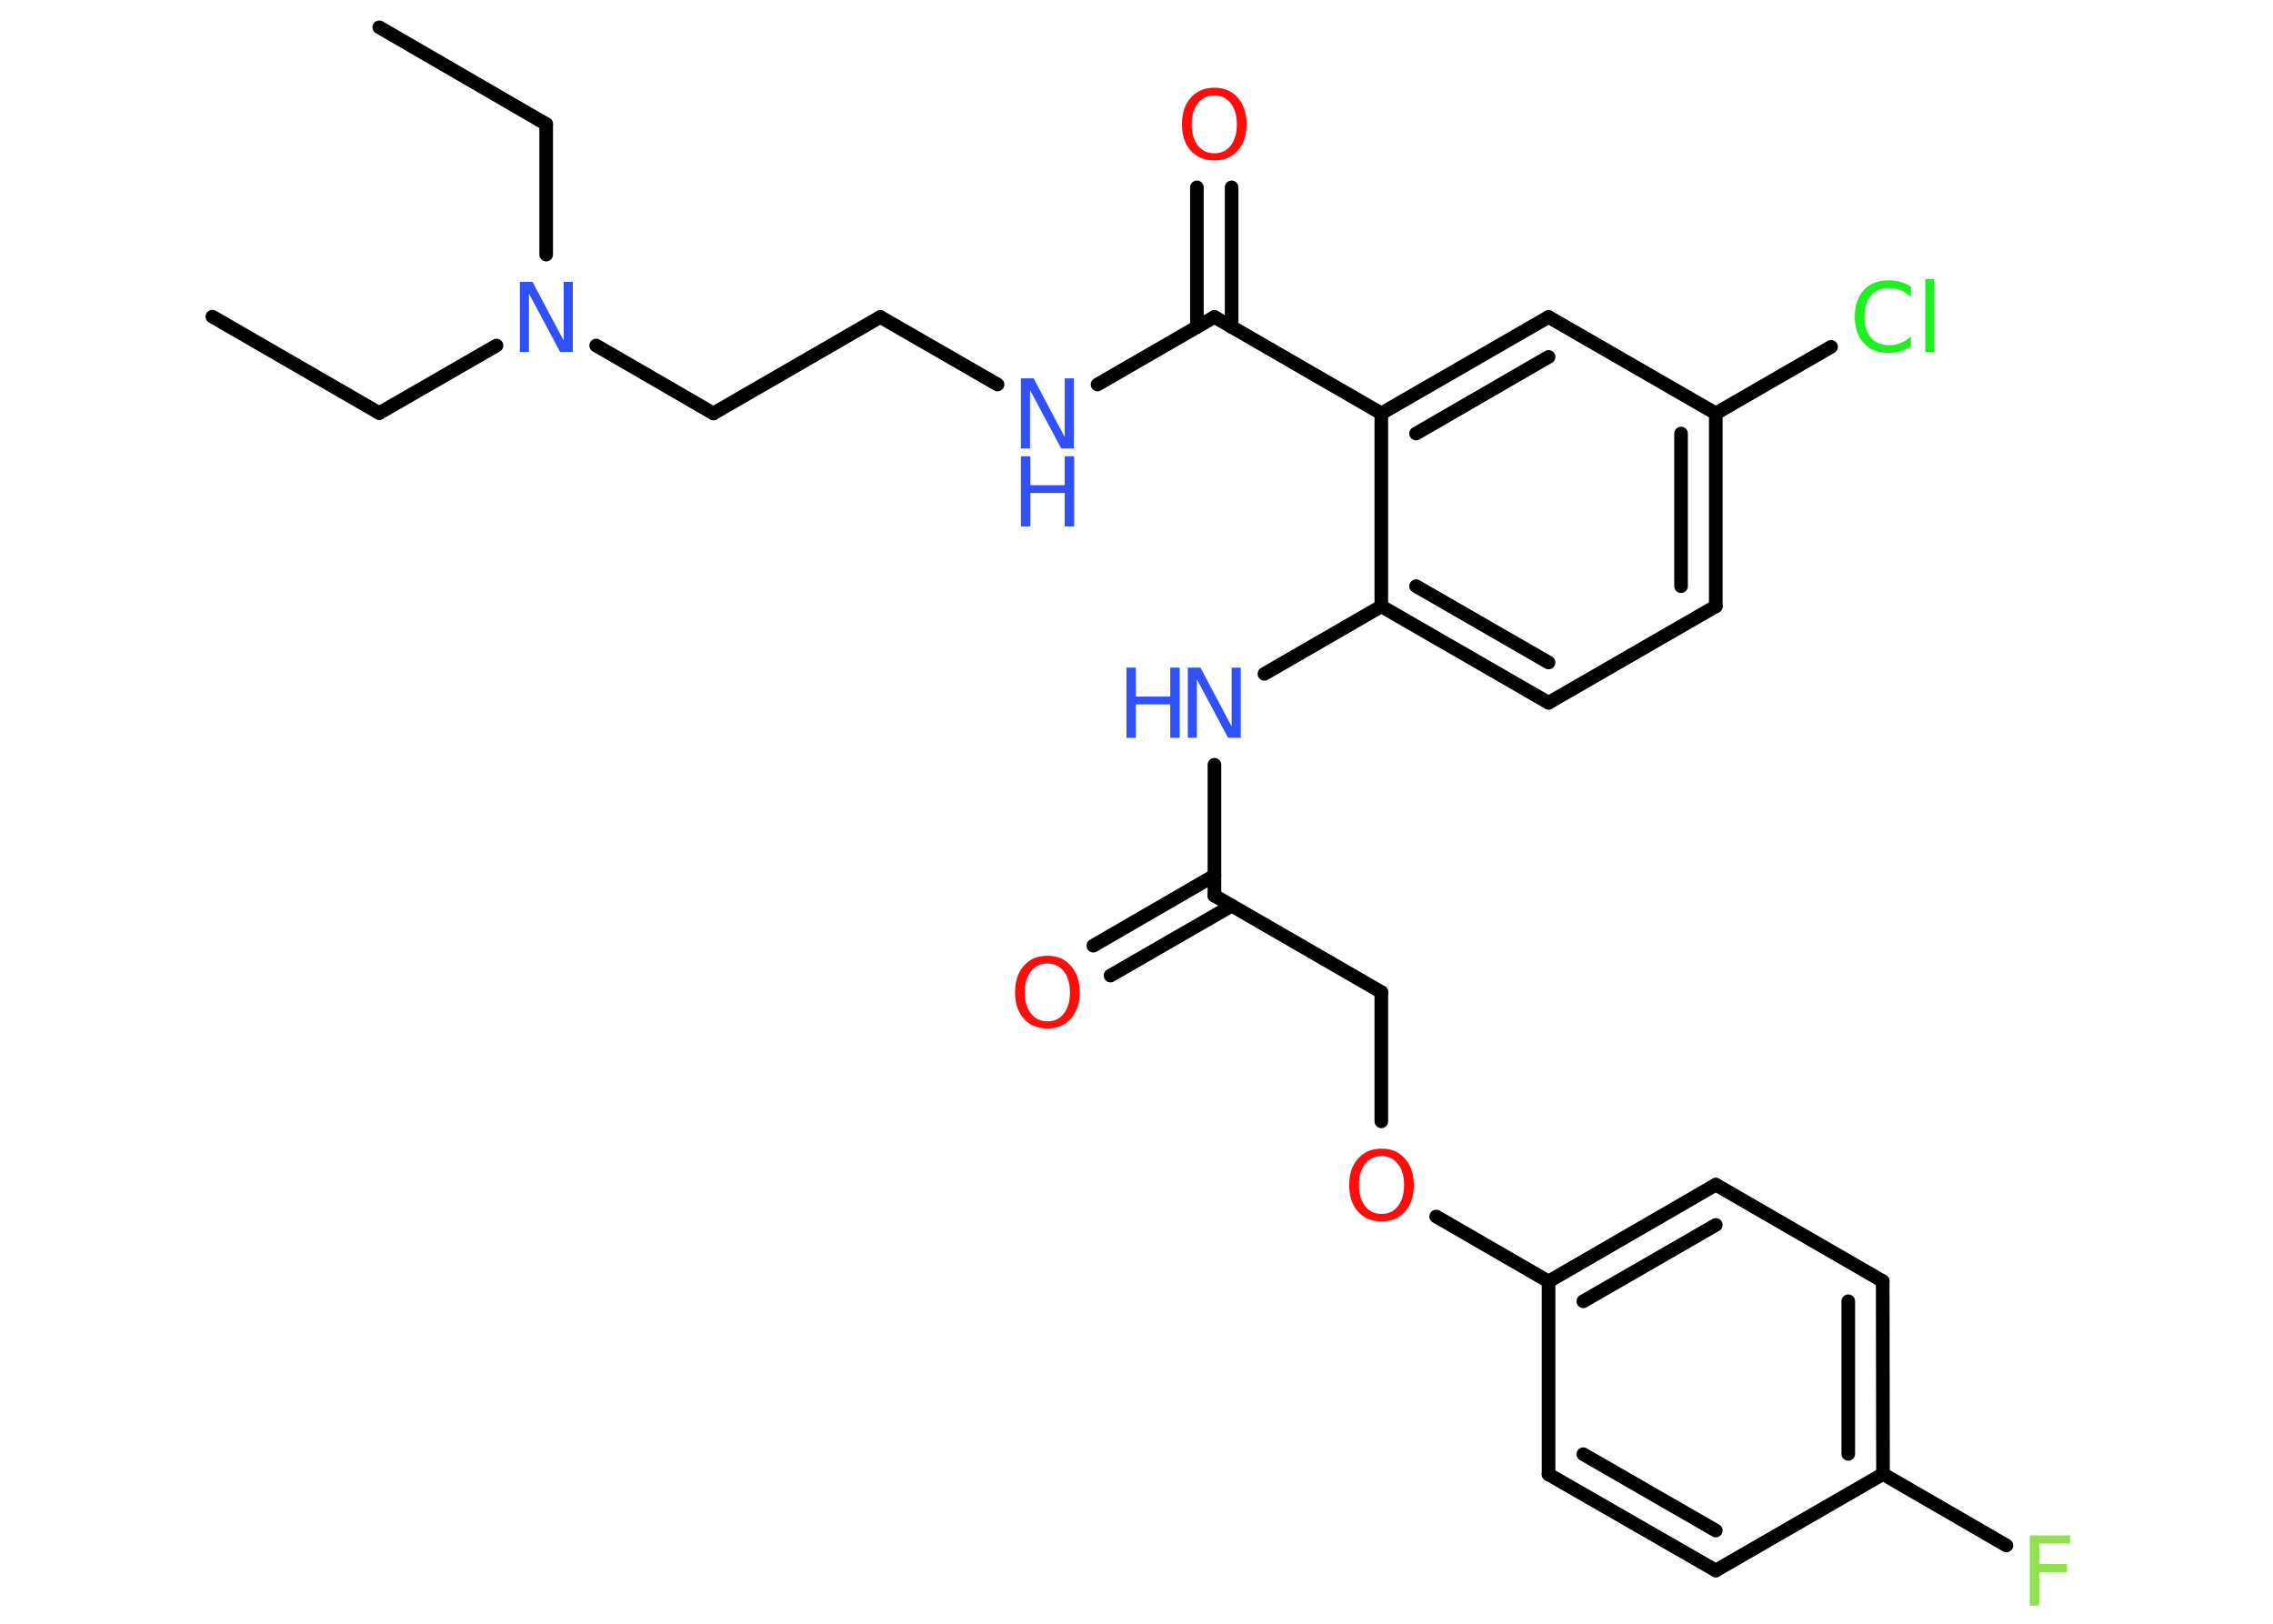 <?xml version='1.0' encoding='UTF-8'?>
<!DOCTYPE svg PUBLIC "-//W3C//DTD SVG 1.1//EN" "http://www.w3.org/Graphics/SVG/1.1/DTD/svg11.dtd">
<svg version='1.2' xmlns='http://www.w3.org/2000/svg' xmlns:xlink='http://www.w3.org/1999/xlink' width='70.0mm' height='50.0mm' viewBox='0 0 70.0 50.0'>
  <desc>Generated by the Chemistry Development Kit (http://github.com/cdk)</desc>
  <g stroke-linecap='round' stroke-linejoin='round' stroke='#000000' stroke-width='.42' fill='#3050F8'>
    <rect x='.0' y='.0' width='70.0' height='50.0' fill='#FFFFFF' stroke='none'/>
    <g id='mol1' class='mol'>
      <line id='mol1bnd1' class='bond' x1='6.54' y1='9.75' x2='11.68' y2='12.72'/>
      <line id='mol1bnd2' class='bond' x1='11.68' y1='12.72' x2='15.29' y2='10.64'/>
      <line id='mol1bnd3' class='bond' x1='16.82' y1='7.84' x2='16.82' y2='3.82'/>
      <line id='mol1bnd4' class='bond' x1='16.82' y1='3.82' x2='11.68' y2='.84'/>
      <line id='mol1bnd5' class='bond' x1='18.36' y1='10.64' x2='21.97' y2='12.73'/>
      <line id='mol1bnd6' class='bond' x1='21.97' y1='12.73' x2='27.11' y2='9.76'/>
      <line id='mol1bnd7' class='bond' x1='27.11' y1='9.76' x2='30.72' y2='11.84'/>
      <line id='mol1bnd8' class='bond' x1='33.8' y1='11.84' x2='37.4' y2='9.76'/>
      <g id='mol1bnd9' class='bond'>
        <line x1='36.86' y1='10.07' x2='36.86' y2='5.77'/>
        <line x1='37.93' y1='10.07' x2='37.93' y2='5.77'/>
      </g>
      <line id='mol1bnd10' class='bond' x1='37.4' y1='9.76' x2='42.54' y2='12.73'/>
      <g id='mol1bnd11' class='bond'>
        <line x1='47.69' y1='9.76' x2='42.54' y2='12.73'/>
        <line x1='47.69' y1='10.99' x2='43.61' y2='13.35'/>
      </g>
      <line id='mol1bnd12' class='bond' x1='47.69' y1='9.76' x2='52.84' y2='12.73'/>
      <line id='mol1bnd13' class='bond' x1='52.84' y1='12.73' x2='56.39' y2='10.68'/>
      <g id='mol1bnd14' class='bond'>
        <line x1='52.84' y1='18.67' x2='52.84' y2='12.73'/>
        <line x1='51.77' y1='18.05' x2='51.77' y2='13.35'/>
      </g>
      <line id='mol1bnd15' class='bond' x1='52.84' y1='18.67' x2='47.69' y2='21.64'/>
      <g id='mol1bnd16' class='bond'>
        <line x1='42.54' y1='18.67' x2='47.69' y2='21.64'/>
        <line x1='43.61' y1='18.05' x2='47.69' y2='20.4'/>
      </g>
      <line id='mol1bnd17' class='bond' x1='42.54' y1='12.73' x2='42.54' y2='18.67'/>
      <line id='mol1bnd18' class='bond' x1='42.54' y1='18.67' x2='38.94' y2='20.75'/>
      <line id='mol1bnd19' class='bond' x1='37.4' y1='23.55' x2='37.4' y2='27.58'/>
      <g id='mol1bnd20' class='bond'>
        <line x1='37.93' y1='27.89' x2='34.2' y2='30.04'/>
        <line x1='37.4' y1='26.96' x2='33.67' y2='29.12'/>
      </g>
      <line id='mol1bnd21' class='bond' x1='37.4' y1='27.58' x2='42.54' y2='30.55'/>
      <line id='mol1bnd22' class='bond' x1='42.54' y1='30.55' x2='42.54' y2='34.53'/>
      <line id='mol1bnd23' class='bond' x1='44.23' y1='37.46' x2='47.69' y2='39.46'/>
      <g id='mol1bnd24' class='bond'>
        <line x1='52.84' y1='36.48' x2='47.69' y2='39.46'/>
        <line x1='52.84' y1='37.72' x2='48.76' y2='40.07'/>
      </g>
      <line id='mol1bnd25' class='bond' x1='52.84' y1='36.48' x2='57.98' y2='39.45'/>
      <g id='mol1bnd26' class='bond'>
        <line x1='57.99' y1='45.39' x2='57.98' y2='39.45'/>
        <line x1='56.92' y1='44.77' x2='56.92' y2='40.07'/>
      </g>
      <line id='mol1bnd27' class='bond' x1='57.99' y1='45.39' x2='61.79' y2='47.59'/>
      <line id='mol1bnd28' class='bond' x1='57.99' y1='45.39' x2='52.84' y2='48.36'/>
      <g id='mol1bnd29' class='bond'>
        <line x1='47.69' y1='45.4' x2='52.84' y2='48.36'/>
        <line x1='48.76' y1='44.78' x2='52.84' y2='47.13'/>
      </g>
      <line id='mol1bnd30' class='bond' x1='47.69' y1='39.46' x2='47.69' y2='45.4'/>
      <path id='mol1atm3' class='atom' d='M16.01 8.68h.39l.96 1.81v-1.81h.28v2.16h-.39l-.96 -1.8v1.8h-.28v-2.16z' stroke='none'/>
      <g id='mol1atm8' class='atom'>
        <path d='M31.44 11.65h.39l.96 1.81v-1.81h.28v2.16h-.39l-.96 -1.8v1.8h-.28v-2.16z' stroke='none'/>
        <path d='M31.44 14.05h.29v.89h1.06v-.89h.29v2.16h-.29v-1.03h-1.06v1.03h-.29v-2.16z' stroke='none'/>
      </g>
      <path id='mol1atm10' class='atom' d='M37.4 2.94q-.32 .0 -.51 .24q-.19 .24 -.19 .65q.0 .41 .19 .65q.19 .24 .51 .24q.32 .0 .5 -.24q.19 -.24 .19 -.65q.0 -.41 -.19 -.65q-.19 -.24 -.5 -.24zM37.4 2.7q.45 .0 .72 .31q.27 .31 .27 .81q.0 .51 -.27 .82q-.27 .3 -.72 .3q-.46 .0 -.73 -.3q-.27 -.3 -.27 -.82q.0 -.51 .27 -.81q.27 -.31 .73 -.31z' stroke='none' fill='#FF0D0D'/>
      <path id='mol1atm14' class='atom' d='M58.85 8.84v.31q-.15 -.14 -.31 -.21q-.17 -.07 -.35 -.07q-.37 .0 -.57 .23q-.2 .23 -.2 .65q.0 .43 .2 .65q.2 .23 .57 .23q.19 .0 .35 -.07q.17 -.07 .31 -.2v.3q-.15 .11 -.32 .16q-.17 .05 -.36 .05q-.49 .0 -.77 -.3q-.28 -.3 -.28 -.82q.0 -.52 .28 -.82q.28 -.3 .77 -.3q.19 .0 .36 .05q.17 .05 .32 .15zM59.29 8.59h.27v2.25h-.27v-2.25z' stroke='none' fill='#1FF01F'/>
      <g id='mol1atm18' class='atom'>
        <path d='M36.58 20.56h.39l.96 1.81v-1.81h.28v2.16h-.39l-.96 -1.8v1.8h-.28v-2.16z' stroke='none'/>
        <path d='M34.69 20.56h.29v.89h1.06v-.89h.29v2.16h-.29v-1.03h-1.06v1.03h-.29v-2.16z' stroke='none'/>
      </g>
      <path id='mol1atm20' class='atom' d='M32.26 29.67q-.32 .0 -.51 .24q-.19 .24 -.19 .65q.0 .41 .19 .65q.19 .24 .51 .24q.32 .0 .5 -.24q.19 -.24 .19 -.65q.0 -.41 -.19 -.65q-.19 -.24 -.5 -.24zM32.26 29.43q.45 .0 .72 .31q.27 .31 .27 .81q.0 .51 -.27 .82q-.27 .3 -.72 .3q-.46 .0 -.73 -.3q-.27 -.3 -.27 -.82q.0 -.51 .27 -.81q.27 -.31 .73 -.31z' stroke='none' fill='#FF0D0D'/>
      <path id='mol1atm22' class='atom' d='M42.55 35.6q-.32 .0 -.51 .24q-.19 .24 -.19 .65q.0 .41 .19 .65q.19 .24 .51 .24q.32 .0 .5 -.24q.19 -.24 .19 -.65q.0 -.41 -.19 -.65q-.19 -.24 -.5 -.24zM42.55 35.37q.45 .0 .72 .31q.27 .31 .27 .81q.0 .51 -.27 .82q-.27 .3 -.72 .3q-.46 .0 -.73 -.3q-.27 -.3 -.27 -.82q.0 -.51 .27 -.81q.27 -.31 .73 -.31z' stroke='none' fill='#FF0D0D'/>
      <path id='mol1atm27' class='atom' d='M62.51 47.28h1.24v.25h-.95v.63h.85v.25h-.85v1.03h-.29v-2.16z' stroke='none' fill='#90E050'/>
    </g>
  </g>
</svg>
